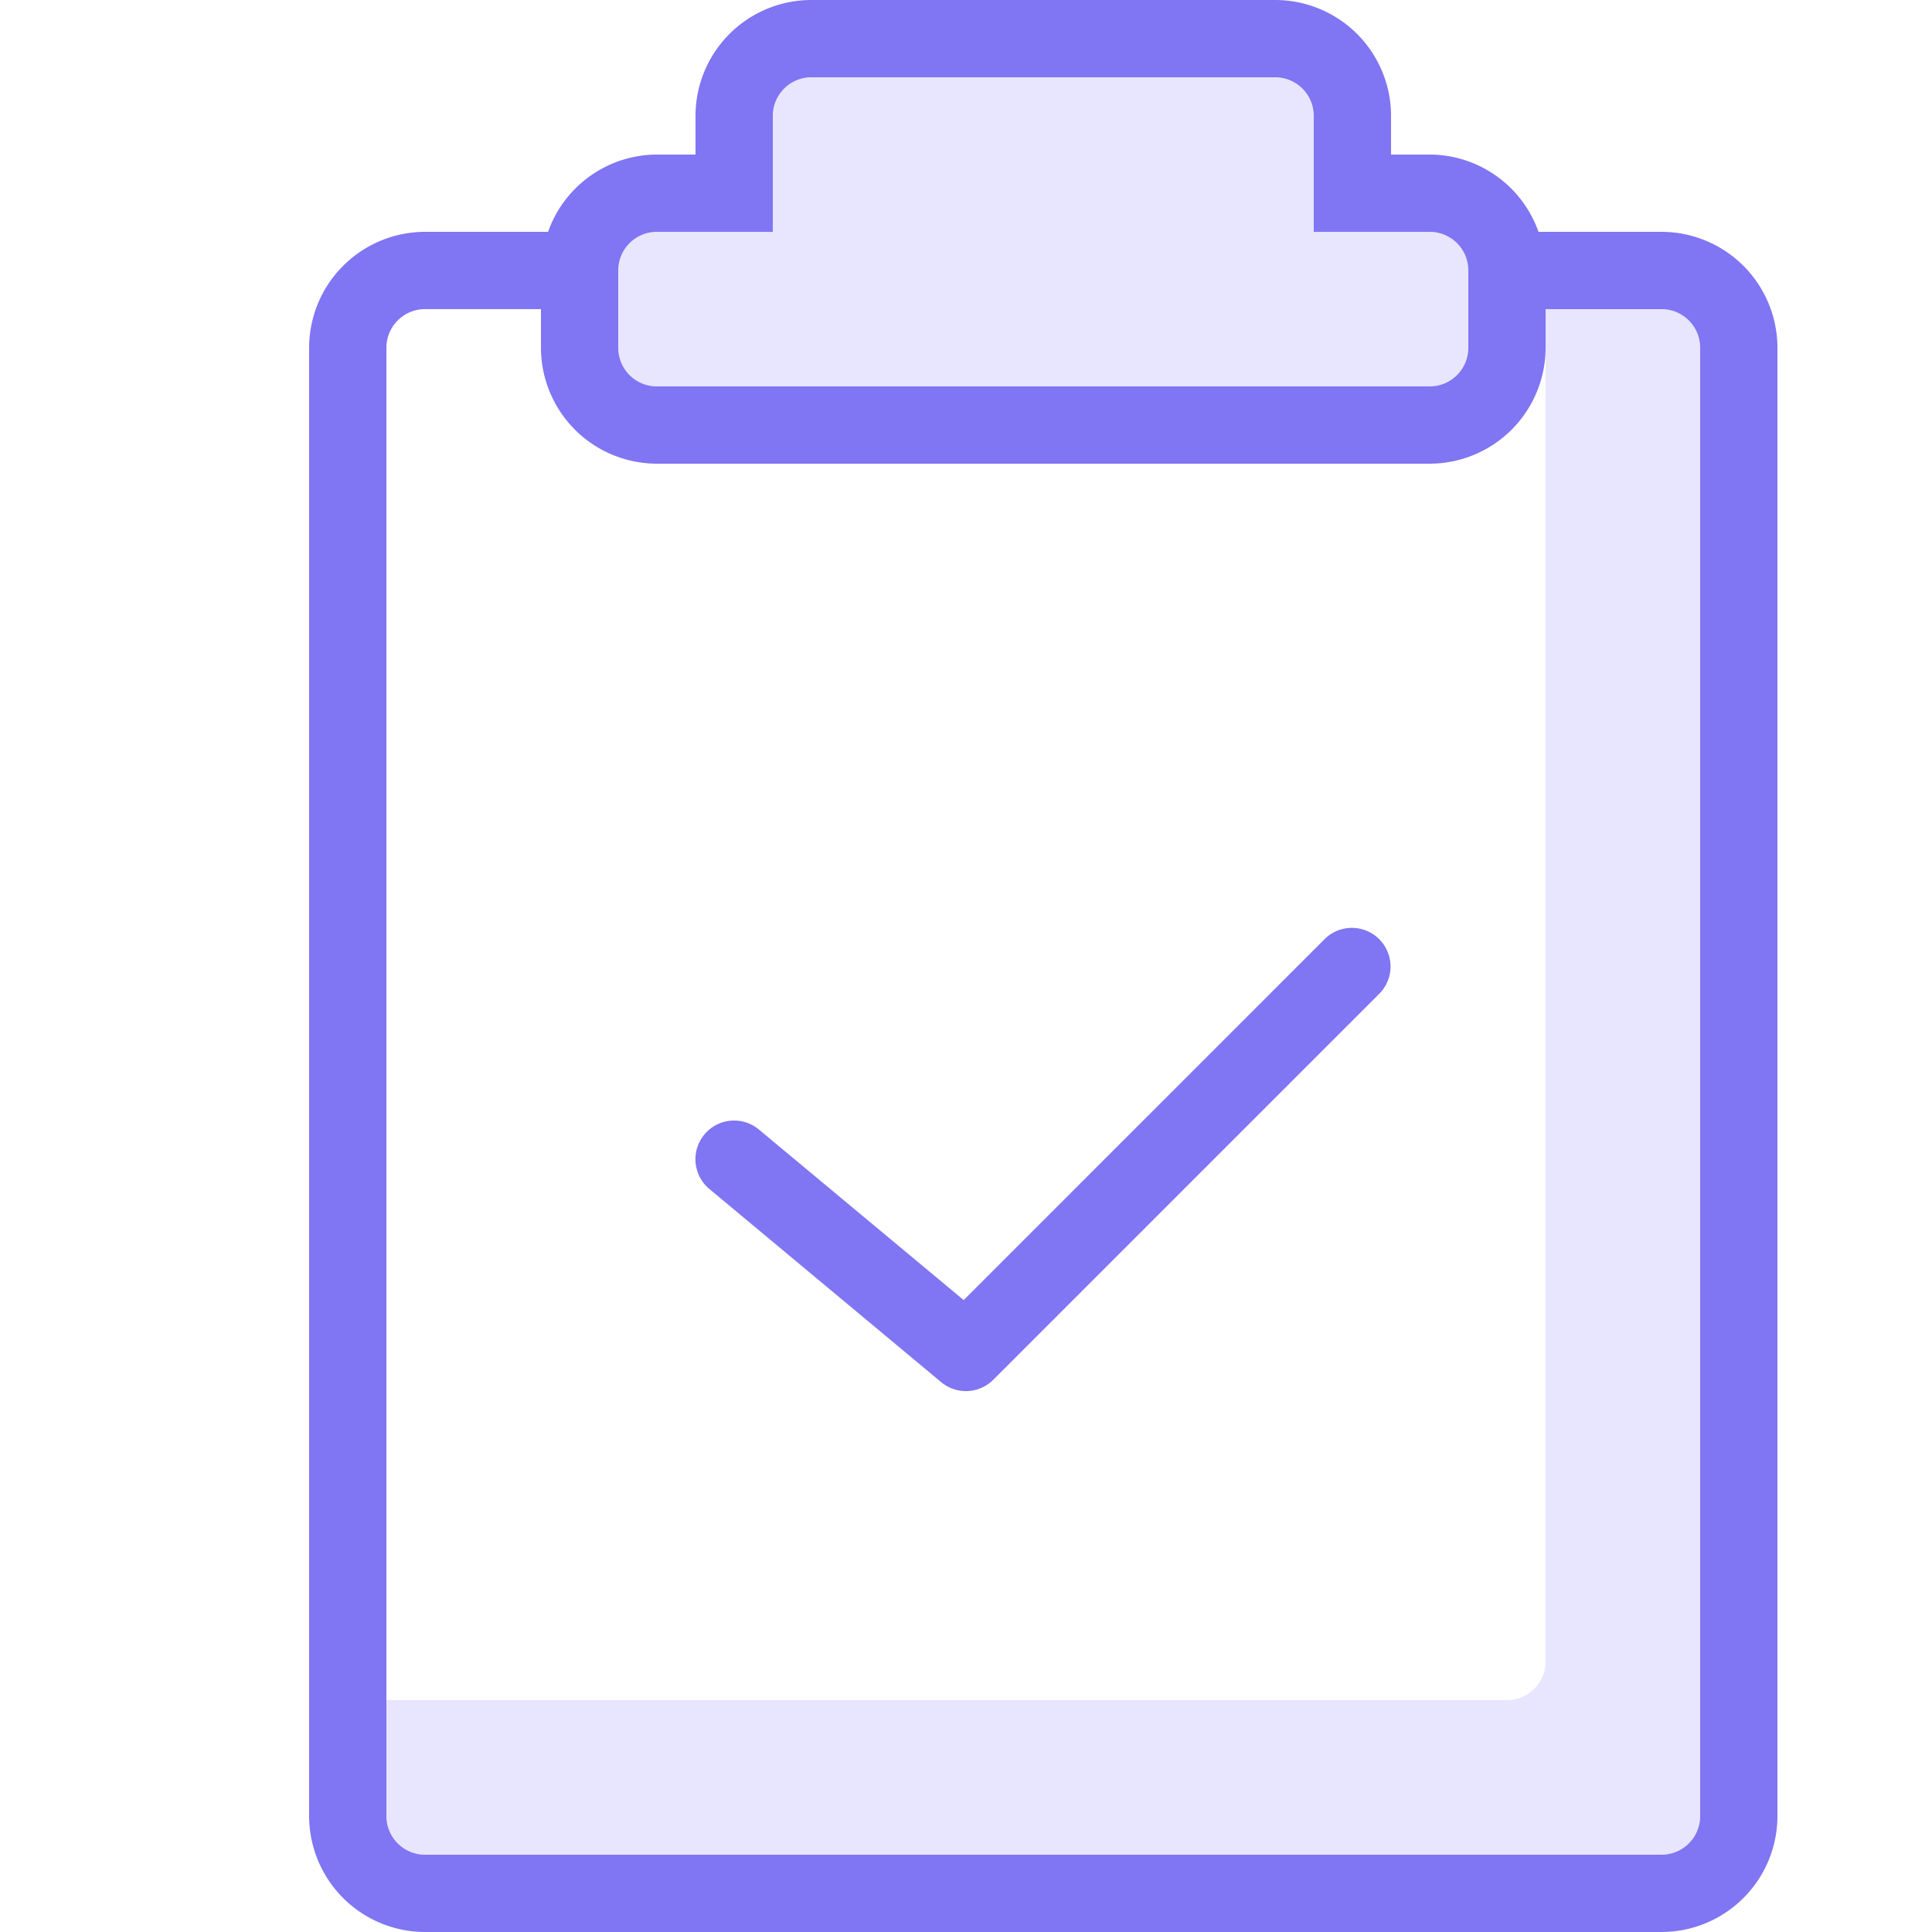 <svg xmlns="http://www.w3.org/2000/svg" viewBox="0 0 25 25"><title>task-tick</title><g id="budicon-task-tick"><path d="M21.5,4H20V21.5a.5.5,0,0,1-.5.5H5v1.5a.5.5,0,0,0,.5.5h16a.5.5,0,0,0,.5-.5V4.5A.5.5,0,0,0,21.5,4Z" style="fill:#e8e5fe"/><path d="M8,4V3.5A.5.5,0,0,1,8.5,3H10V1.5a.5.5,0,0,1,.5-.5h6a.5.5,0,0,1,.5.5V3h1.5a.5.5,0,0,1,.5.5v1a.5.5,0,0,1-.5.5H8.5A.5.5,0,0,1,8,4.5Z" style="fill:#e8e5fe"/><path d="M21.5,3H19.908A1.498,1.498,0,0,0,18.5,2H18V1.5A1.5,1.5,0,0,0,16.5,0h-6A1.5,1.5,0,0,0,9,1.5V2H8.5A1.498,1.498,0,0,0,7.092,3H5.5A1.502,1.502,0,0,0,4,4.5v19A1.502,1.502,0,0,0,5.5,25h16A1.502,1.502,0,0,0,23,23.5V4.5A1.502,1.502,0,0,0,21.5,3ZM8,3.5A.5.5,0,0,1,8.5,3H10V1.5a.5.5,0,0,1,.5-.5h6a.5.5,0,0,1,.5.5V3h1.5a.5.5,0,0,1,.5.5v1a.5.5,0,0,1-.5.5H8.5A.5.5,0,0,1,8,4.5Zm14,20a.5.5,0,0,1-.5.5H5.5a.5.5,0,0,1-.5-.5V4.5A.5.5,0,0,1,5.5,4H7v.5A1.502,1.502,0,0,0,8.5,6h10A1.502,1.502,0,0,0,20,4.5V4h1.5a.5.5,0,0,1,.5.5Z" style="fill:#8075f2"/><path d="M17.147,12.146l-4.677,4.677L9.82,14.616a.5.5,0,1,0-.641.769l3,2.5a.5.5,0,0,0,.674-.031l5-5a.5.5,0,0,0-.707-.707Z" style="fill:#8075f2"/></g></svg>